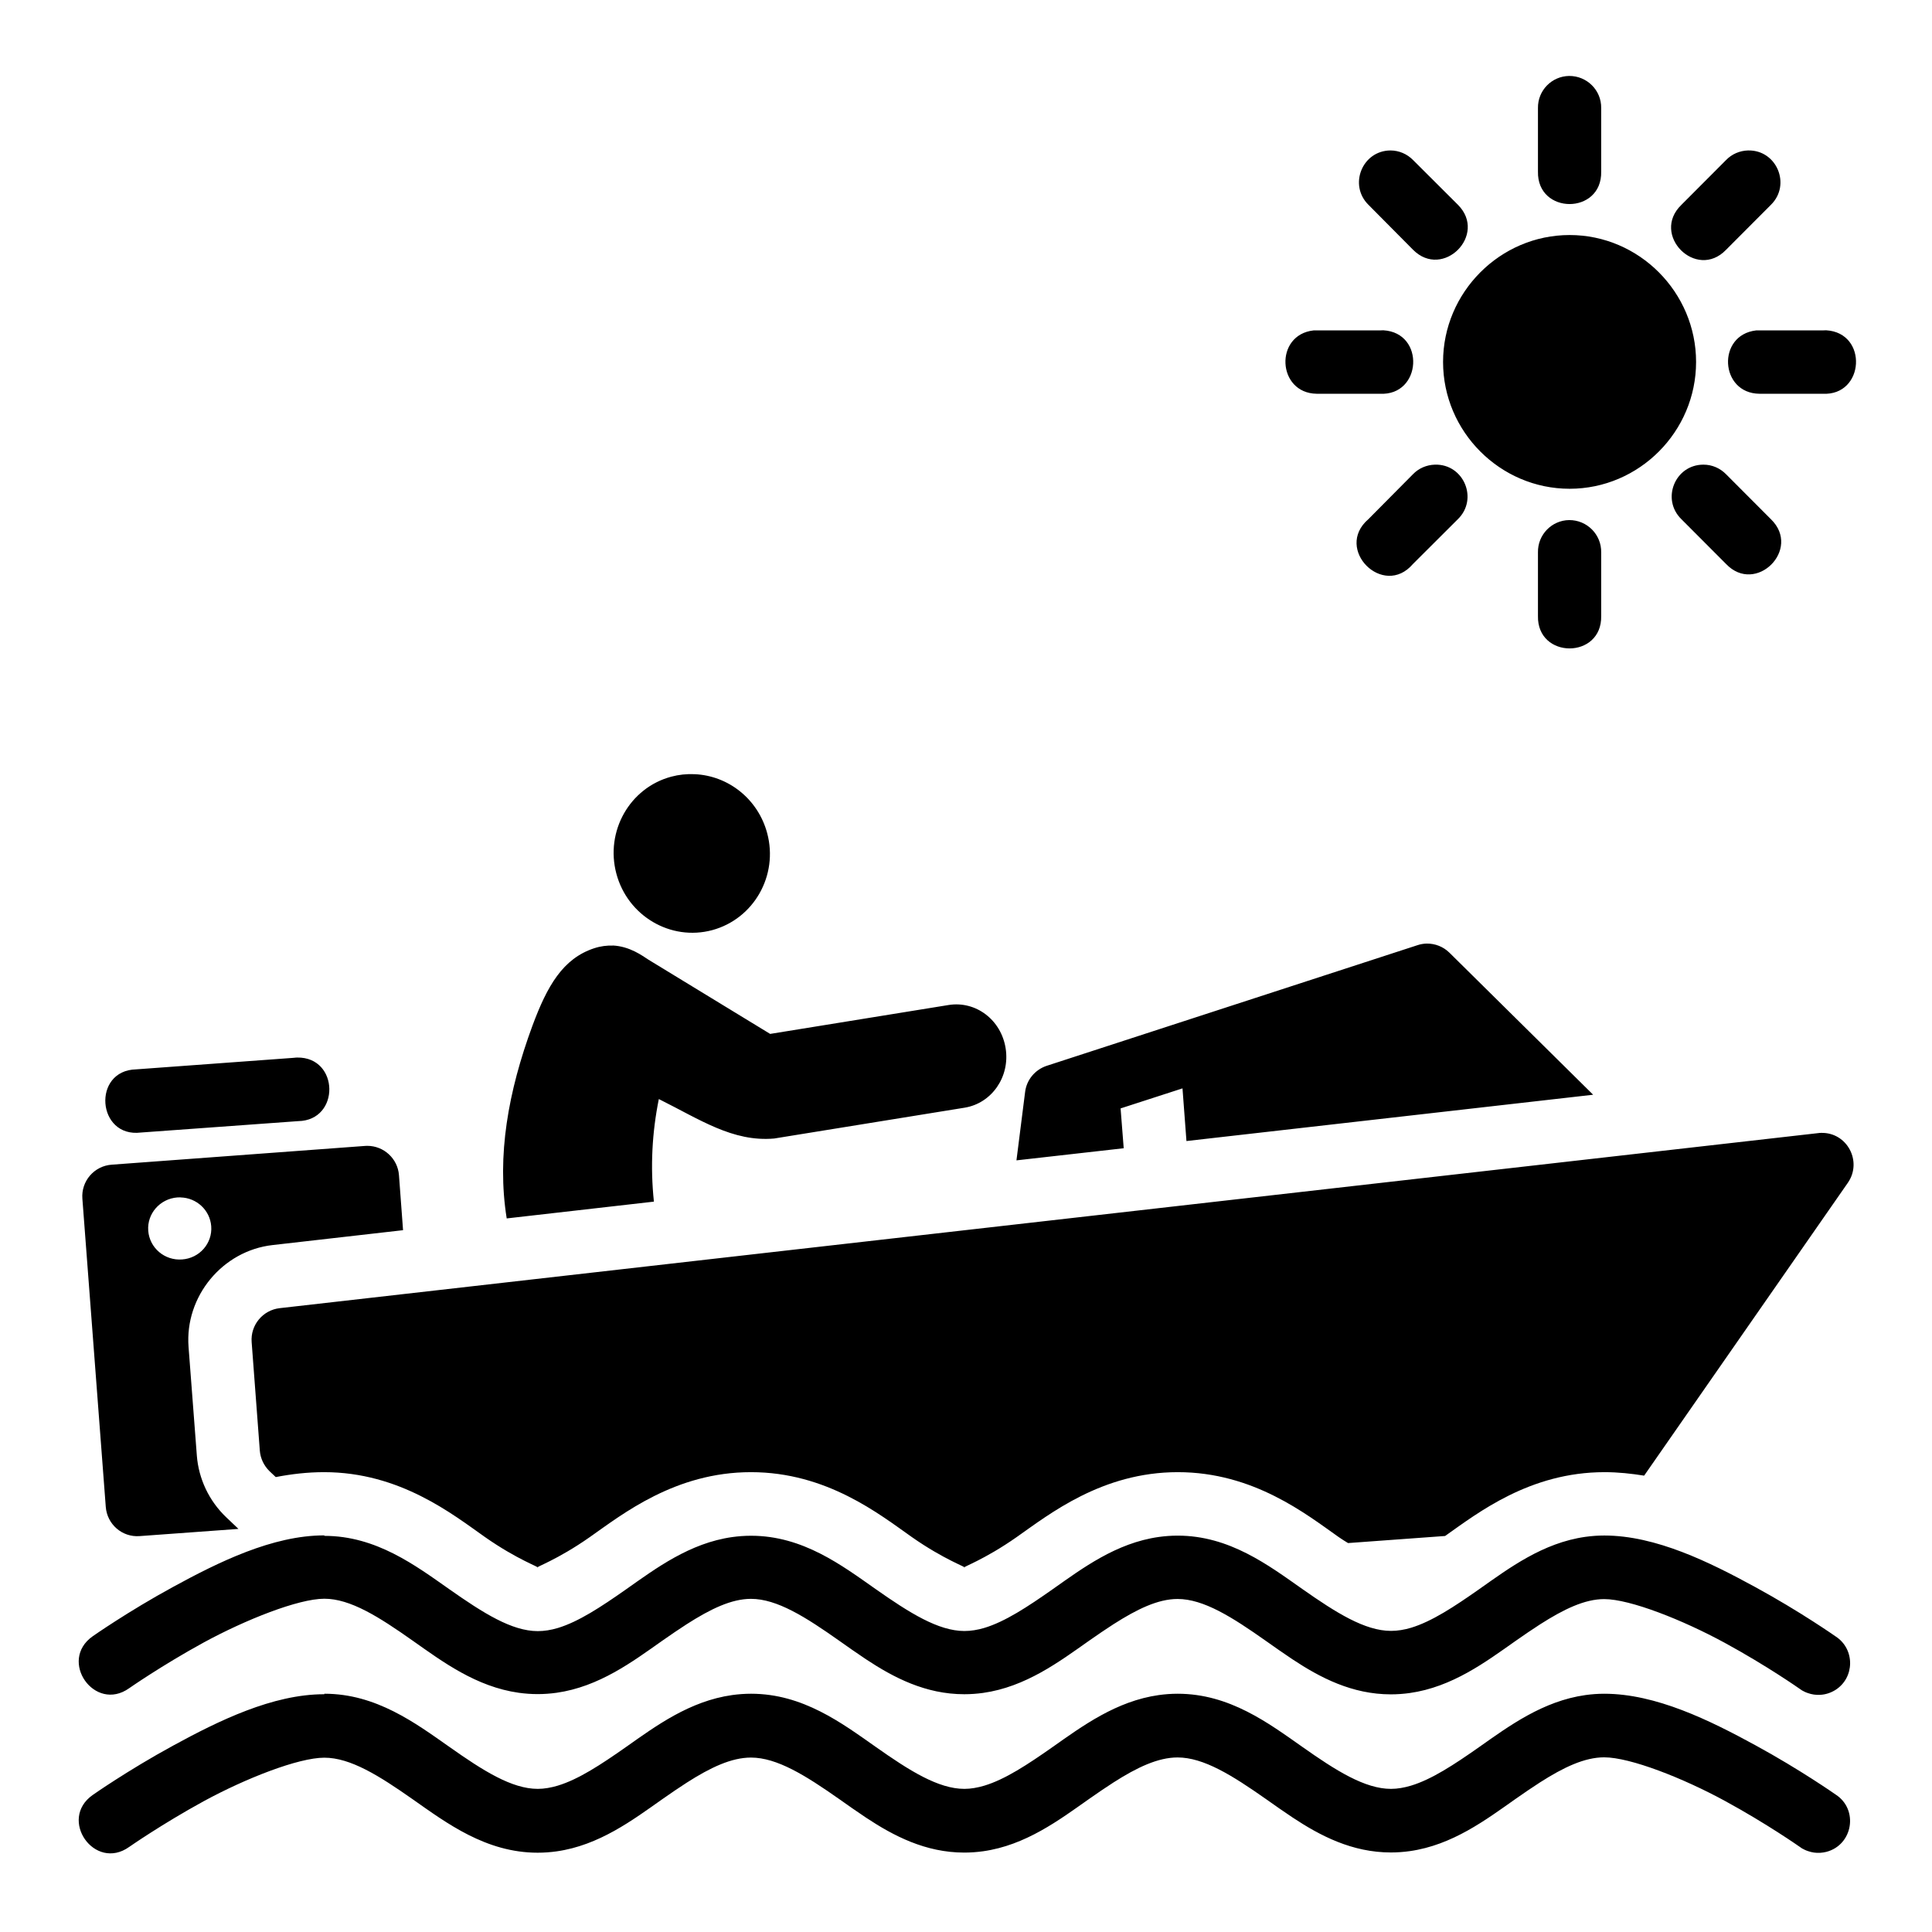 <?xml version="1.0" encoding="utf-8"?>
<svg id="master-artboard" viewBox="0 0 125 125" version="1.1" xmlns="http://www.w3.org/2000/svg" x="0px" y="0px" style="enable-background:new 0 0 1400 980;" width="125px" height="125px"><g transform="matrix(7.762, 0, 0, 7.762, -3.131, -3.298)"><path style="color:#000000;font-style:normal;font-variant:normal;font-weight:normal;font-stretch:normal;font-size:medium;line-height:normal;font-family:sans-serif;font-variant-ligatures:normal;font-variant-position:normal;font-variant-caps:normal;font-variant-numeric:normal;font-variant-alternates:normal;font-feature-settings:normal;text-indent:0;text-align:start;text-decoration:none;text-decoration-line:none;text-decoration-style:solid;text-decoration-color:#000000;letter-spacing:normal;word-spacing:normal;text-transform:none;writing-mode:lr-tb;direction:ltr;text-orientation:mixed;dominant-baseline:auto;baseline-shift:baseline;text-anchor:start;white-space:normal;shape-padding:0;clip-rule:nonzero;display:inline;overflow:visible;visibility:visible;opacity:1;isolation:auto;mix-blend-mode:normal;color-interpolation:sRGB;color-interpolation-filters:linearRGB;solid-color:#000000;solid-opacity:1;vector-effect:none;fill:#000000;fill-opacity:1;fill-rule:nonzero;stroke:none;stroke-width:0.529;stroke-linecap:round;stroke-linejoin:miter;stroke-miterlimit:4;stroke-dasharray:none;stroke-dashoffset:0;stroke-opacity:1;color-rendering:auto;image-rendering:auto;shape-rendering:auto;text-rendering:auto;enable-background:accumulate" d="m 13.483,1.058 c -0.145,0.002 -0.262,0.121 -0.26,0.267 v 0.53 c -0.008,0.361 0.535,0.361 0.527,0 V 1.325 C 13.752,1.177 13.631,1.057 13.483,1.058 Z m -1.49,0.621 c -0.235,0.002 -0.35,0.288 -0.183,0.453 l 0.372,0.375 c 0.249,0.25 0.623,-0.125 0.374,-0.375 L 12.182,1.759 c -0.05,-0.051 -0.118,-0.08 -0.189,-0.08 z m 2.981,0 c -0.069,0.002 -0.135,0.03 -0.183,0.08 l -0.372,0.373 c -0.259,0.249 0.123,0.634 0.372,0.375 l 0.374,-0.375 c 0.17,-0.168 0.048,-0.458 -0.19,-0.453 z m -1.487,0.705 c -0.579,0 -1.055,0.477 -1.055,1.058 0,0.581 0.476,1.057 1.055,1.057 0.579,0 1.054,-0.476 1.054,-1.057 0,-0.581 -0.475,-1.058 -1.054,-1.058 z m -1.553,0.794 c -0.01,-1.957e-4 -0.019,1.382e-4 -0.029,10e-4 h -0.527 c -0.008,-4.049e-4 -0.017,-4.049e-4 -0.025,0 -0.329,0.036 -0.305,0.523 0.025,0.528 h 0.527 c 0.351,0.019 0.38,-0.509 0.029,-0.529 z m 3.691,0 c -0.01,-1.957e-4 -0.019,1.382e-4 -0.029,10e-4 h -0.527 c -0.009,-4.71e-4 -0.018,-4.71e-4 -0.027,0 -0.33,0.037 -0.304,0.525 0.027,0.528 h 0.527 c 0.351,0.019 0.38,-0.509 0.029,-0.529 z m -3.261,1.12 c -0.069,0.002 -0.135,0.03 -0.183,0.08 l -0.372,0.375 c -0.288,0.248 0.125,0.662 0.372,0.373 l 0.374,-0.373 c 0.173,-0.168 0.05,-0.462 -0.191,-0.455 z m 2.238,0 c -0.237,4.95e-5 -0.354,0.289 -0.183,0.455 l 0.372,0.373 c 0.248,0.26 0.632,-0.123 0.374,-0.373 L 14.791,4.378 c -0.05,-0.051 -0.117,-0.08 -0.188,-0.08 z m -1.119,0.462 c -0.146,0.002 -0.263,0.123 -0.26,0.27 v 0.529 c -0.008,0.361 0.535,0.361 0.527,0 V 5.03 c 0.003,-0.149 -0.118,-0.271 -0.267,-0.27 z M 6.192,6.878 c -0.065,-0.003 -0.131,0.004 -0.194,0.021 C 5.652,6.992 5.447,7.354 5.541,7.707 5.635,8.06 5.993,8.271 6.34,8.178 6.687,8.084 6.893,7.722 6.798,7.369 6.723,7.089 6.478,6.89 6.192,6.878 Z m 6.102,1.412 c -0.025,8.995e-4 -0.05,0.005 -0.074,0.013 L 9.128,9.309 C 9.031,9.341 8.96,9.426 8.948,9.528 L 8.876,10.097 9.77,9.996 9.744,9.664 10.26,9.497 10.293,9.936 13.683,9.55 12.485,8.366 c -0.051,-0.05 -0.119,-0.077 -0.19,-0.076 z m -6.784,0.017 c -0.047,-0.002 -0.099,0.004 -0.154,0.022 C 5.095,8.415 4.965,8.642 4.841,8.976 4.64,9.522 4.543,10.057 4.627,10.581 l 1.227,-0.14 c -0.031,-0.292 -0.015,-0.577 0.041,-0.855 0.342,0.17 0.616,0.359 0.961,0.329 L 8.444,9.658 C 8.67,9.621 8.823,9.401 8.786,9.164 8.749,8.926 8.538,8.766 8.311,8.802 L 6.823,9.043 5.808,8.424 C 5.757,8.391 5.653,8.313 5.511,8.306 Z M 2.88,9.24 c -0.004,1.023e-4 -0.007,2.91e-4 -0.011,5.291e-4 -0.007,2.911e-4 -0.013,8.202e-4 -0.02,0.002 l -1.311,0.096 C 1.169,9.347 1.211,9.911 1.578,9.865 L 2.889,9.77 C 3.241,9.764 3.232,9.234 2.88,9.24 Z M 15.583,9.868 c -0.009,1.273e-4 -0.017,6.615e-4 -0.025,0.002 l -12.823,1.459 c -0.141,0.016 -0.245,0.141 -0.234,0.283 l 0.068,0.904 c 0.005,0.065 0.034,0.126 0.081,0.172 l 0.052,0.049 c 0.129,-0.025 0.263,-0.041 0.403,-0.041 0.632,0 1.071,0.351 1.341,0.541 0.271,0.19 0.464,0.254 0.438,0.254 -0.026,0 0.164,-0.063 0.436,-0.254 0.271,-0.19 0.711,-0.541 1.343,-0.541 0.632,10e-7 1.071,0.351 1.341,0.541 0.271,0.19 0.464,0.254 0.438,0.254 -0.026,-2e-6 0.164,-0.063 0.436,-0.254 0.271,-0.19 0.711,-0.541 1.343,-0.541 0.632,10e-7 1.071,0.351 1.341,0.541 0.028,0.02 0.051,0.033 0.078,0.05 l 0.809,-0.059 c 0.272,-0.192 0.706,-0.532 1.329,-0.532 0.114,0 0.223,0.012 0.33,0.029 l 1.698,-2.441 c 0.123,-0.178 -0.006,-0.421 -0.222,-0.416 z M 3.465,9.976 c -0.005,1.11e-5 -0.011,1.73e-4 -0.016,5.292e-4 L 1.335,10.133 c -0.146,0.01 -0.256,0.137 -0.245,0.283 l 0.195,2.569 c 0.011,0.146 0.137,0.255 0.282,0.244 l 0.824,-0.06 -0.104,-0.099 C 2.146,12.935 2.059,12.752 2.044,12.557 V 12.556 L 1.975,11.652 C 1.943,11.231 2.258,10.85 2.676,10.803 L 3.763,10.679 3.729,10.221 C 3.719,10.083 3.603,9.976 3.465,9.976 Z m -1.557,0.43 c 0.135,0.003 0.246,0.107 0.256,0.24 0.011,0.143 -0.098,0.267 -0.243,0.277 -0.145,0.011 -0.271,-0.096 -0.282,-0.239 -0.011,-0.143 0.098,-0.267 0.243,-0.278 0.009,-5.3e-4 0.017,-7.94e-4 0.026,-5.3e-4 z m 1.198,2.817 c -0.431,10e-7 -0.881,0.223 -1.259,0.429 -0.378,0.206 -0.671,0.412 -0.671,0.412 -0.289,0.203 0.016,0.638 0.304,0.433 0,0 0.272,-0.19 0.621,-0.381 0.349,-0.19 0.789,-0.365 1.006,-0.365 0.217,0 0.455,0.151 0.737,0.35 0.247,0.174 0.528,0.384 0.884,0.434 0.051,0.007 0.103,0.011 0.157,0.011 0.054,0 0.106,-0.004 0.157,-0.011 0.355,-0.05 0.635,-0.26 0.882,-0.434 0.071,-0.05 0.139,-0.096 0.204,-0.138 0.197,-0.126 0.372,-0.211 0.535,-0.211 0.217,0 0.455,0.151 0.737,0.35 0.071,0.05 0.144,0.102 0.221,0.153 0.231,0.153 0.497,0.292 0.82,0.292 0.054,0 0.106,-0.004 0.157,-0.011 0.355,-0.05 0.635,-0.26 0.882,-0.434 0.071,-0.05 0.139,-0.096 0.204,-0.138 0.197,-0.126 0.372,-0.211 0.535,-0.211 0.217,0 0.455,0.151 0.737,0.35 0.071,0.05 0.144,0.102 0.221,0.153 0.231,0.153 0.497,0.292 0.82,0.292 0.054,0 0.106,-0.004 0.157,-0.011 0.355,-0.05 0.635,-0.26 0.882,-0.434 0.071,-0.05 0.139,-0.096 0.204,-0.138 0.197,-0.126 0.372,-0.211 0.535,-0.211 0.217,0 0.657,0.175 1.006,0.365 0.349,0.19 0.621,0.381 0.621,0.381 0.014,0.011 0.029,0.02 0.045,0.027 0.008,0.004 0.016,0.007 0.025,0.01 0.033,0.012 0.068,0.017 0.103,0.015 0.044,-0.002 0.087,-0.016 0.125,-0.039 0.165,-0.102 0.167,-0.343 0.004,-0.448 0,0 -0.293,-0.206 -0.671,-0.412 -0.378,-0.206 -0.826,-0.429 -1.257,-0.429 -0.054,0 -0.106,0.004 -0.157,0.011 -0.356,0.05 -0.637,0.261 -0.884,0.435 -0.212,0.149 -0.398,0.271 -0.57,0.323 -0.057,0.017 -0.113,0.026 -0.167,0.026 -0.217,0 -0.457,-0.151 -0.739,-0.349 -0.282,-0.198 -0.607,-0.445 -1.039,-0.445 -0.054,0 -0.106,0.004 -0.157,0.011 -0.356,0.05 -0.637,0.261 -0.884,0.435 -0.212,0.149 -0.398,0.271 -0.57,0.323 -0.057,0.017 -0.113,0.026 -0.167,0.026 -0.217,0 -0.457,-0.151 -0.739,-0.349 -0.282,-0.198 -0.607,-0.445 -1.039,-0.445 -0.054,1e-6 -0.106,0.004 -0.157,0.011 -0.355,0.05 -0.637,0.261 -0.884,0.435 -0.212,0.149 -0.398,0.271 -0.57,0.323 -0.057,0.017 -0.113,0.026 -0.167,0.026 -0.217,0 -0.455,-0.151 -0.737,-0.349 -0.282,-0.198 -0.61,-0.445 -1.041,-0.445 z m 0,1.324 c -0.431,0 -0.881,0.222 -1.259,0.428 -0.378,0.206 -0.671,0.412 -0.671,0.412 -0.289,0.203 0.016,0.638 0.304,0.433 0,0 0.272,-0.19 0.621,-0.381 0.349,-0.19 0.789,-0.363 1.006,-0.363 0.217,0 0.455,0.149 0.737,0.347 0.282,0.198 0.61,0.445 1.041,0.445 0.054,0 0.106,-0.004 0.157,-0.011 0.355,-0.05 0.635,-0.261 0.882,-0.435 0.071,-0.05 0.139,-0.096 0.204,-0.138 0.197,-0.126 0.372,-0.209 0.535,-0.209 0.217,0 0.455,0.149 0.737,0.347 0.071,0.05 0.144,0.102 0.221,0.153 0.231,0.153 0.497,0.292 0.82,0.292 0.054,0 0.106,-0.004 0.157,-0.011 0.355,-0.05 0.635,-0.261 0.882,-0.435 0.071,-0.05 0.139,-0.096 0.204,-0.138 0.197,-0.126 0.372,-0.209 0.535,-0.209 0.217,0 0.455,0.149 0.737,0.347 0.071,0.05 0.144,0.102 0.221,0.153 0.231,0.153 0.497,0.292 0.82,0.292 0.054,0 0.106,-0.004 0.157,-0.011 0.355,-0.05 0.635,-0.261 0.882,-0.435 0.071,-0.05 0.139,-0.096 0.204,-0.138 0.197,-0.126 0.372,-0.209 0.535,-0.209 0.217,0 0.657,0.173 1.006,0.363 0.349,0.19 0.621,0.381 0.621,0.381 0.014,0.011 0.029,0.02 0.045,0.027 0.008,0.004 0.016,0.007 0.025,0.01 0.033,0.012 0.068,0.017 0.103,0.015 0.018,-10e-4 0.035,-0.004 0.052,-0.008 0.222,-0.058 0.27,-0.354 0.077,-0.478 0,0 -0.293,-0.206 -0.671,-0.412 -0.378,-0.206 -0.826,-0.428 -1.257,-0.428 -0.054,0 -0.106,0.004 -0.157,0.011 -0.355,0.05 -0.637,0.258 -0.884,0.432 -0.212,0.149 -0.398,0.271 -0.57,0.323 -0.057,0.017 -0.113,0.027 -0.167,0.027 -0.217,0 -0.457,-0.151 -0.739,-0.35 -0.282,-0.198 -0.607,-0.443 -1.039,-0.443 -0.054,0 -0.106,0.004 -0.157,0.011 -0.355,0.05 -0.637,0.258 -0.884,0.432 -0.212,0.149 -0.398,0.271 -0.57,0.323 -0.057,0.017 -0.113,0.027 -0.167,0.027 -0.217,0 -0.457,-0.151 -0.739,-0.35 -0.282,-0.198 -0.607,-0.443 -1.039,-0.443 -0.054,0 -0.106,0.004 -0.157,0.011 -0.356,0.05 -0.637,0.258 -0.884,0.432 -0.212,0.149 -0.398,0.271 -0.57,0.323 -0.057,0.017 -0.113,0.027 -0.167,0.027 -0.217,0 -0.455,-0.151 -0.737,-0.35 -0.282,-0.198 -0.61,-0.443 -1.041,-0.443 z"/></g></svg>